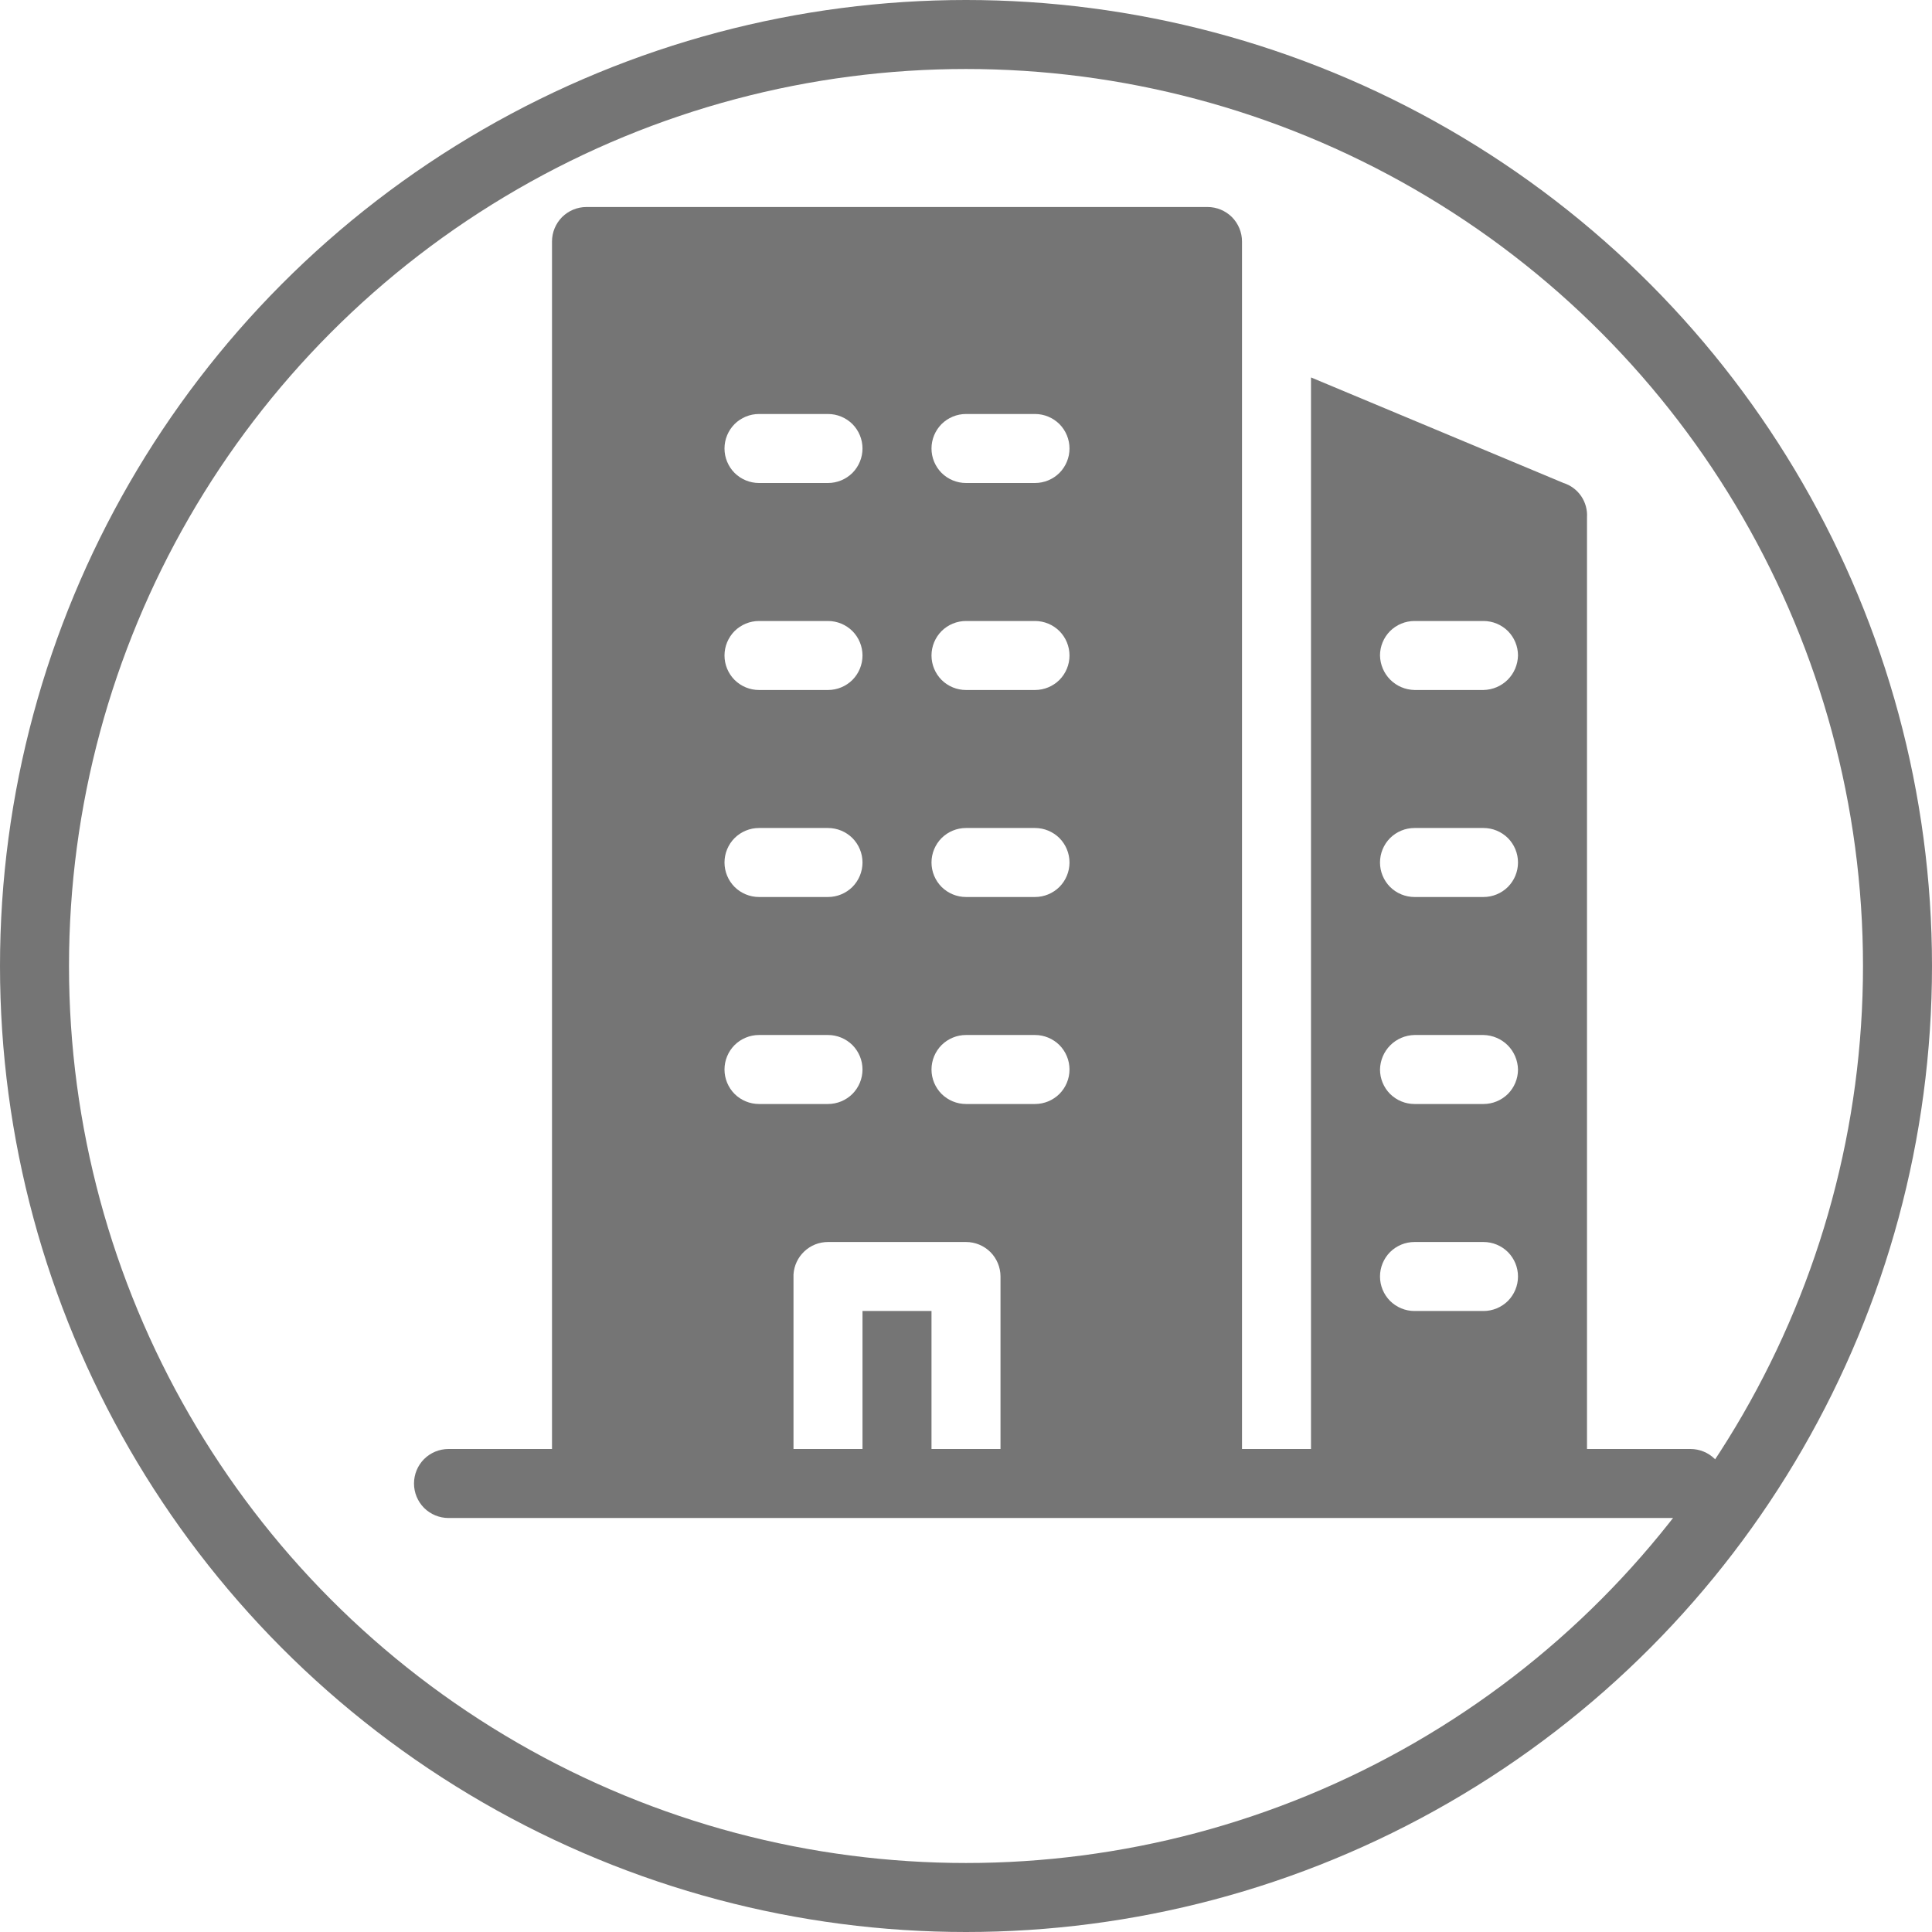 <svg viewBox="0 0 28 28" fill="none" xmlns="http://www.w3.org/2000/svg">
  <circle cx="14" cy="14" r="13.5" stroke="#757575"/>
  <path d="M24.5 21H23V7.5C23.007 7.391 22.978 7.282 22.916 7.191C22.855 7.101 22.764 7.033 22.66 7L19 5.47V21H18V3.5C18 3.367 17.947 3.24 17.854 3.146C17.76 3.053 17.633 3 17.5 3H8.5C8.367 3 8.24 3.053 8.146 3.146C8.053 3.24 8 3.367 8 3.5V21H6.5C6.367 21 6.24 21.053 6.146 21.146C6.053 21.24 6 21.367 6 21.5C6 21.633 6.053 21.76 6.146 21.854C6.24 21.947 6.367 22 6.5 22H24.5C24.633 22 24.76 21.947 24.854 21.854C24.947 21.76 25 21.633 25 21.5C25 21.367 24.947 21.24 24.854 21.146C24.76 21.053 24.633 21 24.5 21ZM20.5 9H21.5C21.633 9 21.76 9.053 21.854 9.146C21.947 9.24 22 9.367 22 9.5C21.997 9.632 21.944 9.758 21.851 9.851C21.758 9.944 21.632 9.997 21.5 10H20.5C20.368 9.997 20.242 9.944 20.149 9.851C20.056 9.758 20.003 9.632 20 9.5C20 9.367 20.053 9.24 20.146 9.146C20.24 9.053 20.367 9 20.5 9ZM20.5 12H21.5C21.633 12 21.76 12.053 21.854 12.146C21.947 12.24 22 12.367 22 12.5C22 12.633 21.947 12.76 21.854 12.854C21.76 12.947 21.633 13 21.5 13H20.5C20.367 13 20.24 12.947 20.146 12.854C20.053 12.76 20 12.633 20 12.5C20 12.367 20.053 12.24 20.146 12.146C20.24 12.053 20.367 12 20.5 12ZM20.5 15H21.5C21.632 15.003 21.758 15.056 21.851 15.149C21.944 15.242 21.997 15.368 22 15.5C22 15.633 21.947 15.76 21.854 15.854C21.76 15.947 21.633 16 21.5 16H20.5C20.367 16 20.24 15.947 20.146 15.854C20.053 15.76 20 15.633 20 15.5C20.003 15.368 20.056 15.242 20.149 15.149C20.242 15.056 20.368 15.003 20.5 15ZM20.5 18H21.5C21.633 18 21.76 18.053 21.854 18.146C21.947 18.24 22 18.367 22 18.5C22 18.633 21.947 18.76 21.854 18.854C21.76 18.947 21.633 19 21.5 19H20.5C20.367 19 20.24 18.947 20.146 18.854C20.053 18.76 20 18.633 20 18.5C20 18.367 20.053 18.24 20.146 18.146C20.24 18.053 20.367 18 20.5 18ZM14 6H15C15.133 6 15.26 6.053 15.354 6.146C15.447 6.24 15.5 6.367 15.5 6.5C15.5 6.633 15.447 6.76 15.354 6.854C15.26 6.947 15.133 7 15 7H14C13.867 7 13.74 6.947 13.646 6.854C13.553 6.76 13.5 6.633 13.5 6.5C13.5 6.367 13.553 6.24 13.646 6.146C13.74 6.053 13.867 6 14 6ZM14 9H15C15.133 9 15.26 9.053 15.354 9.146C15.447 9.24 15.5 9.367 15.5 9.5C15.5 9.633 15.447 9.76 15.354 9.854C15.26 9.947 15.133 10 15 10H14C13.867 10 13.74 9.947 13.646 9.854C13.553 9.76 13.5 9.633 13.5 9.5C13.5 9.367 13.553 9.24 13.646 9.146C13.74 9.053 13.867 9 14 9ZM14 12H15C15.133 12 15.26 12.053 15.354 12.146C15.447 12.24 15.5 12.367 15.5 12.5C15.5 12.633 15.447 12.76 15.354 12.854C15.26 12.947 15.133 13 15 13H14C13.867 13 13.74 12.947 13.646 12.854C13.553 12.76 13.5 12.633 13.5 12.5C13.5 12.367 13.553 12.24 13.646 12.146C13.74 12.053 13.867 12 14 12ZM14 15H15C15.133 15 15.26 15.053 15.354 15.146C15.447 15.24 15.5 15.367 15.5 15.5C15.5 15.633 15.447 15.76 15.354 15.854C15.26 15.947 15.133 16 15 16H14C13.867 16 13.74 15.947 13.646 15.854C13.553 15.76 13.5 15.633 13.5 15.5C13.5 15.367 13.553 15.24 13.646 15.146C13.74 15.053 13.867 15 14 15ZM10.94 6H12C12.133 6 12.26 6.053 12.354 6.146C12.447 6.24 12.5 6.367 12.5 6.5C12.5 6.633 12.447 6.76 12.354 6.854C12.26 6.947 12.133 7 12 7H11C10.867 7 10.74 6.947 10.646 6.854C10.553 6.76 10.5 6.633 10.5 6.5C10.5 6.367 10.553 6.24 10.646 6.146C10.74 6.053 10.867 6 11 6H10.94ZM10.94 9H12C12.133 9 12.26 9.053 12.354 9.146C12.447 9.24 12.5 9.367 12.5 9.5C12.5 9.633 12.447 9.76 12.354 9.854C12.26 9.947 12.133 10 12 10H11C10.867 10 10.74 9.947 10.646 9.854C10.553 9.76 10.5 9.633 10.5 9.5C10.5 9.367 10.553 9.24 10.646 9.146C10.74 9.053 10.867 9 11 9H10.94ZM10.94 12H12C12.133 12 12.26 12.053 12.354 12.146C12.447 12.24 12.5 12.367 12.5 12.5C12.5 12.633 12.447 12.76 12.354 12.854C12.26 12.947 12.133 13 12 13H11C10.867 13 10.74 12.947 10.646 12.854C10.553 12.76 10.5 12.633 10.5 12.5C10.5 12.367 10.553 12.24 10.646 12.146C10.74 12.053 10.867 12 11 12H10.94ZM10.94 15H12C12.133 15 12.26 15.053 12.354 15.146C12.447 15.24 12.5 15.367 12.5 15.5C12.5 15.633 12.447 15.76 12.354 15.854C12.26 15.947 12.133 16 12 16H11C10.867 16 10.74 15.947 10.646 15.854C10.553 15.76 10.5 15.633 10.5 15.5C10.5 15.367 10.553 15.24 10.646 15.146C10.74 15.053 10.867 15 11 15H10.94ZM13.5 21V19H12.5V21H11.5V18.47C11.508 18.343 11.564 18.223 11.657 18.136C11.75 18.048 11.872 18 12 18H14C14.133 18 14.26 18.053 14.354 18.146C14.447 18.24 14.5 18.367 14.5 18.5V21H13.5Z" fill="#757575"/>
</svg>
